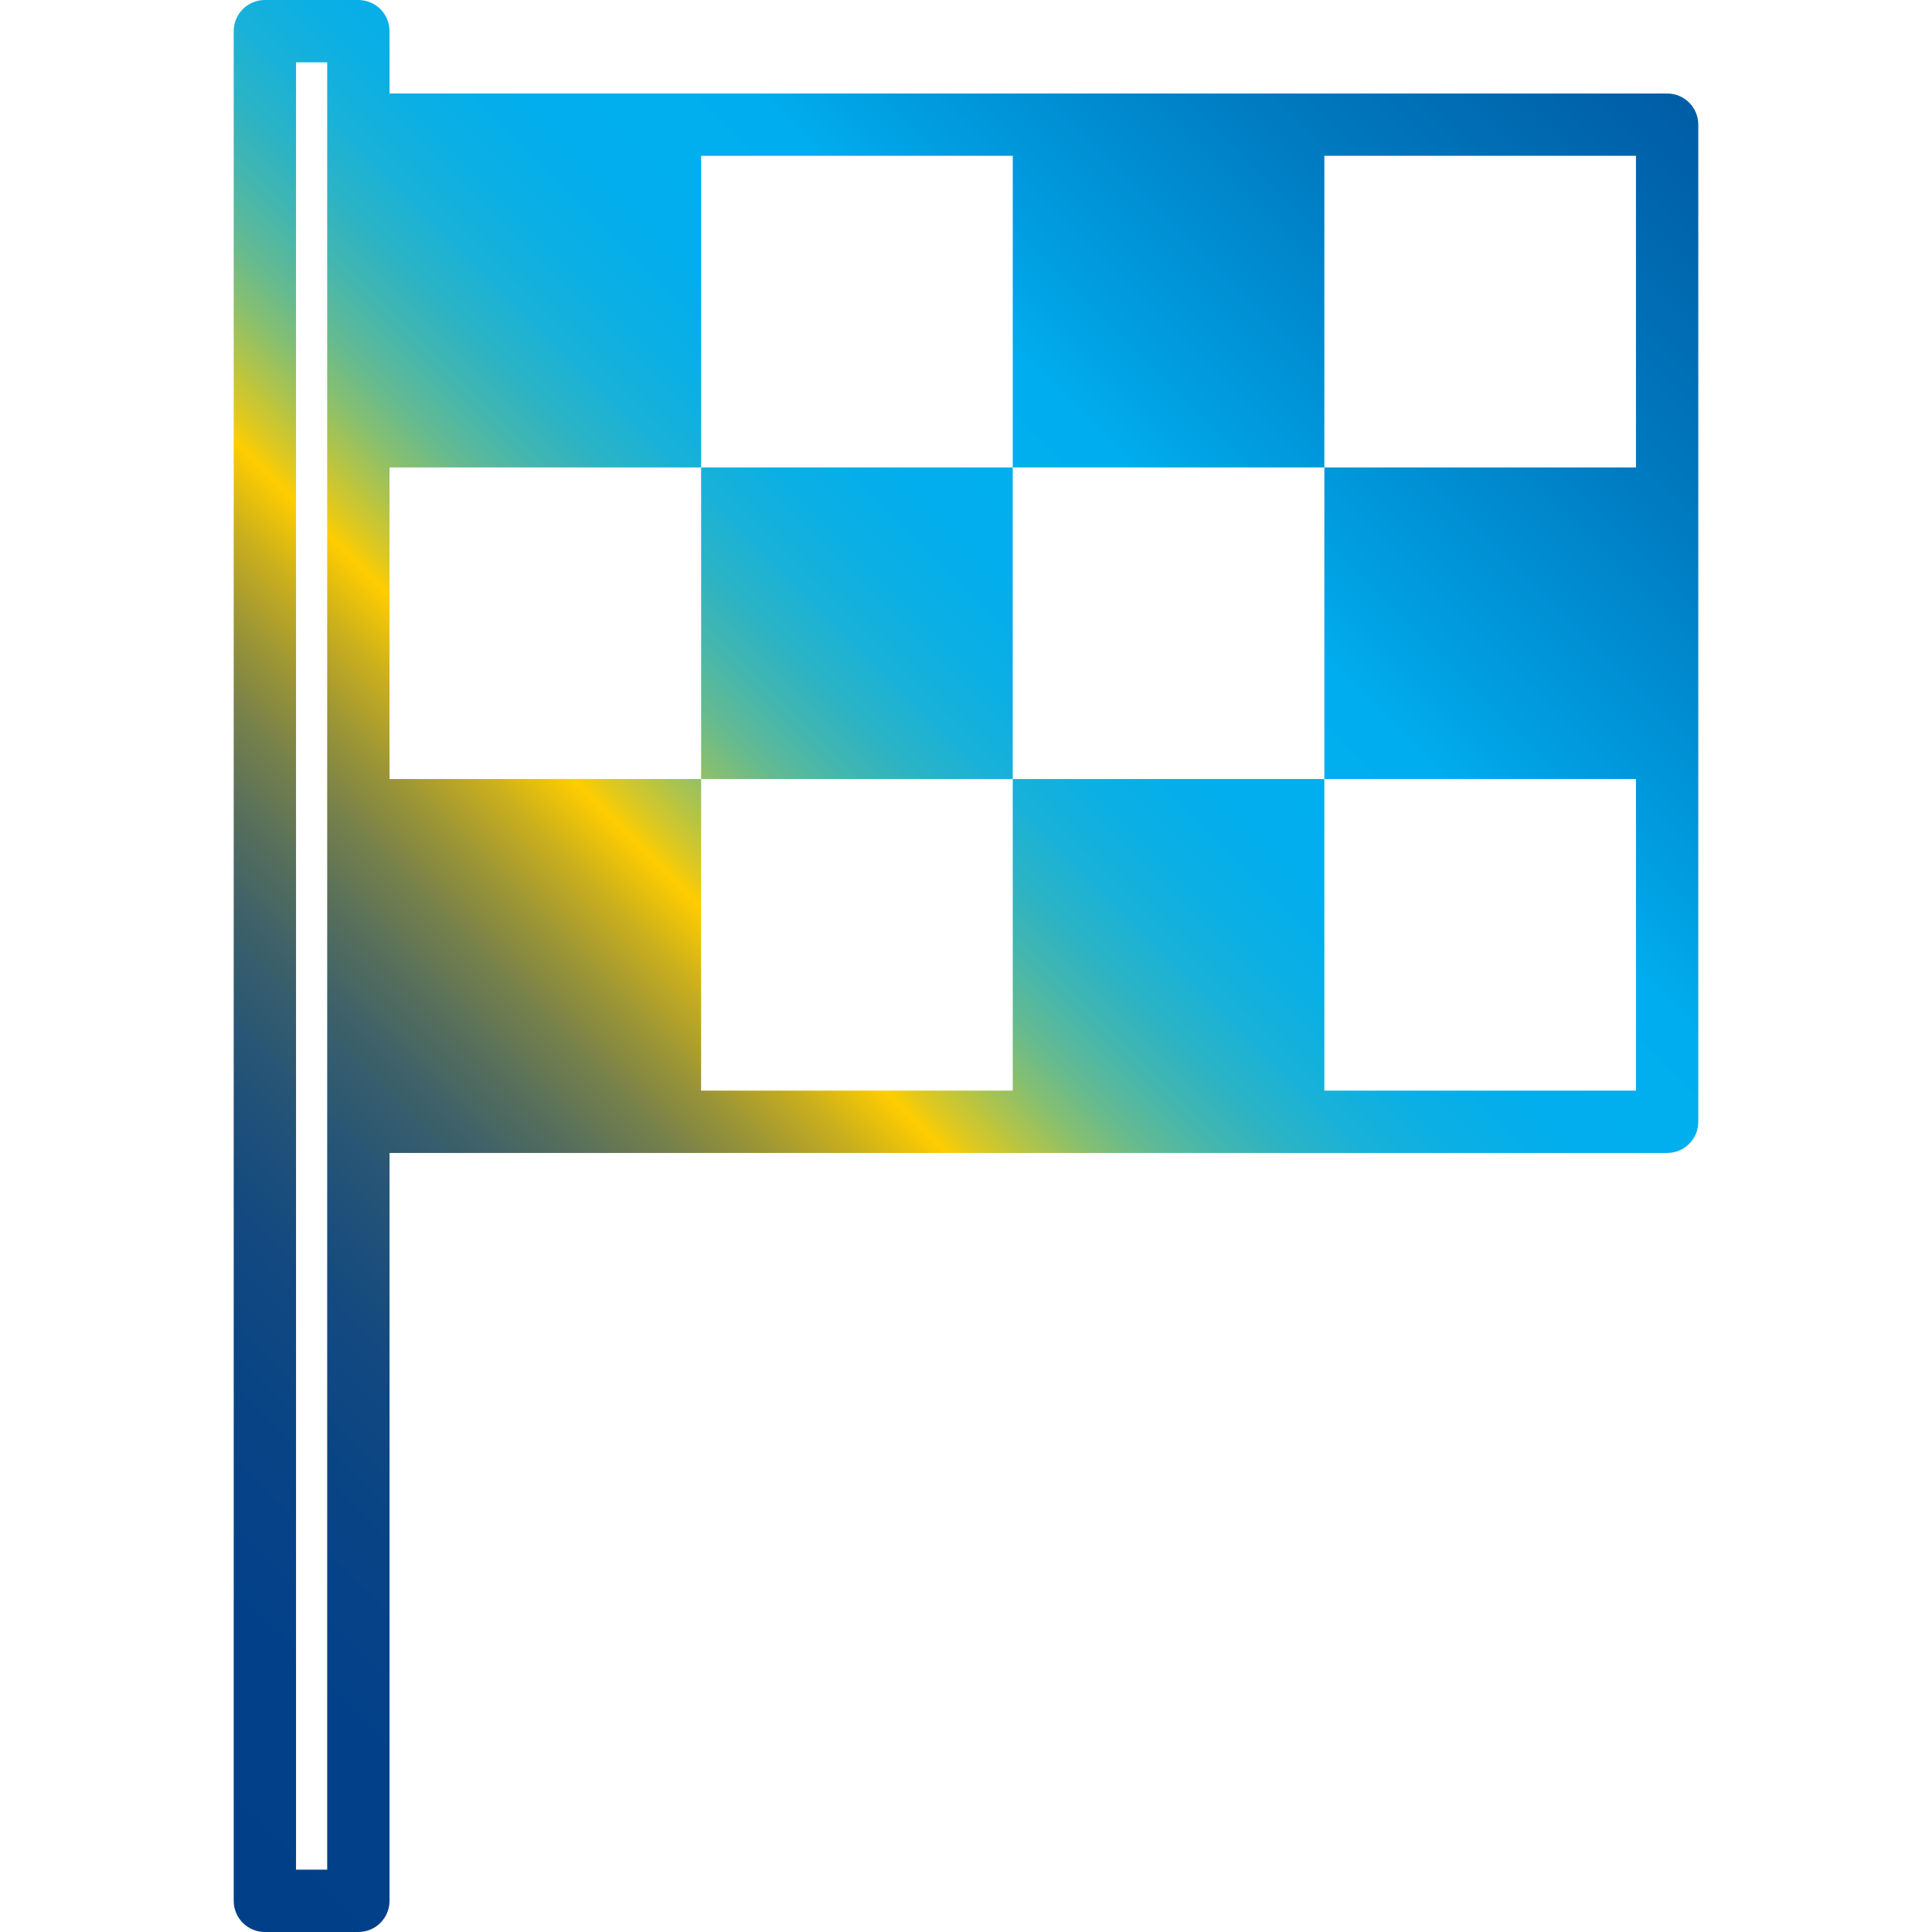 <svg xmlns="http://www.w3.org/2000/svg" xmlns:xlink="http://www.w3.org/1999/xlink" id="Capa_1" x="0" y="0" version="1.1" viewBox="0 0 496 496" xml:space="preserve" style="enable-background:new 0 0 496 496"><linearGradient id="SVGID_1_" x1="-62.165" x2="14.175" y1="568.335" y2="644.675" gradientTransform="matrix(8 0 0 -8 427 5013)" gradientUnits="userSpaceOnUse"><stop offset="0" style="stop-color:#003f8a"/><stop offset=".148" style="stop-color:#024089"/><stop offset=".201" style="stop-color:#094485"/><stop offset=".239" style="stop-color:#144a7f"/><stop offset=".269" style="stop-color:#255476"/><stop offset=".296" style="stop-color:#3b606a"/><stop offset=".319" style="stop-color:#576f5b"/><stop offset=".34" style="stop-color:#77814a"/><stop offset=".359" style="stop-color:#9d9635"/><stop offset=".377" style="stop-color:#c8ae1e"/><stop offset=".393" style="stop-color:#f6c805"/><stop offset=".396" style="stop-color:#ffcd00"/><stop offset=".402" style="stop-color:#e2c91b"/><stop offset=".414" style="stop-color:#b3c447"/><stop offset=".426" style="stop-color:#88bf6f"/><stop offset=".439" style="stop-color:#63ba92"/><stop offset=".454" style="stop-color:#44b6af"/><stop offset=".469" style="stop-color:#2bb3c6"/><stop offset=".486" style="stop-color:#18b1d9"/><stop offset=".506" style="stop-color:#0aafe5"/><stop offset=".531" style="stop-color:#02aeed"/><stop offset=".577" style="stop-color:#00aeef"/><stop offset=".608" style="stop-color:#009de0"/><stop offset=".682" style="stop-color:#007bc1"/><stop offset=".758" style="stop-color:#0061a9"/><stop offset=".835" style="stop-color:#004e98"/><stop offset=".915" style="stop-color:#00438d"/><stop offset="1" style="stop-color:#003f8a"/></linearGradient><path style="fill:url(#SVGID_1_)" d="M428,24H100V8c0-4.418-3.582-8-8-8H68c-4.418,0-8,3.582-8,8v480c0,4.418,3.582,8,8,8h24	c4.418,0,8-3.582,8-8V296h328c4.418,0,8-3.582,8-8V32C436,27.582,432.418,24,428,24z M84,480h-8V16h8V480z M420,120h-80v80h80v80	h-80v-80h-80v80h-80v-80h-80v-80h80V40h80v80h80V40h80V120z"/><linearGradient id="SVGID_2_" x1="-63.165" x2="13.175" y1="569.335" y2="645.675" gradientTransform="matrix(8 0 0 -8 427 5013)" gradientUnits="userSpaceOnUse"><stop offset="0" style="stop-color:#003f8a"/><stop offset=".148" style="stop-color:#024089"/><stop offset=".201" style="stop-color:#094485"/><stop offset=".239" style="stop-color:#144a7f"/><stop offset=".269" style="stop-color:#255476"/><stop offset=".296" style="stop-color:#3b606a"/><stop offset=".319" style="stop-color:#576f5b"/><stop offset=".34" style="stop-color:#77814a"/><stop offset=".359" style="stop-color:#9d9635"/><stop offset=".377" style="stop-color:#c8ae1e"/><stop offset=".393" style="stop-color:#f6c805"/><stop offset=".396" style="stop-color:#ffcd00"/><stop offset=".402" style="stop-color:#e2c91b"/><stop offset=".414" style="stop-color:#b3c447"/><stop offset=".426" style="stop-color:#88bf6f"/><stop offset=".439" style="stop-color:#63ba92"/><stop offset=".454" style="stop-color:#44b6af"/><stop offset=".469" style="stop-color:#2bb3c6"/><stop offset=".486" style="stop-color:#18b1d9"/><stop offset=".506" style="stop-color:#0aafe5"/><stop offset=".531" style="stop-color:#02aeed"/><stop offset=".577" style="stop-color:#00aeef"/><stop offset=".608" style="stop-color:#009de0"/><stop offset=".682" style="stop-color:#007bc1"/><stop offset=".758" style="stop-color:#0061a9"/><stop offset=".835" style="stop-color:#004e98"/><stop offset=".915" style="stop-color:#00438d"/><stop offset="1" style="stop-color:#003f8a"/></linearGradient><path style="fill:url(#SVGID_2_)" d="M180,120h80v80h-80V120z"/></svg>